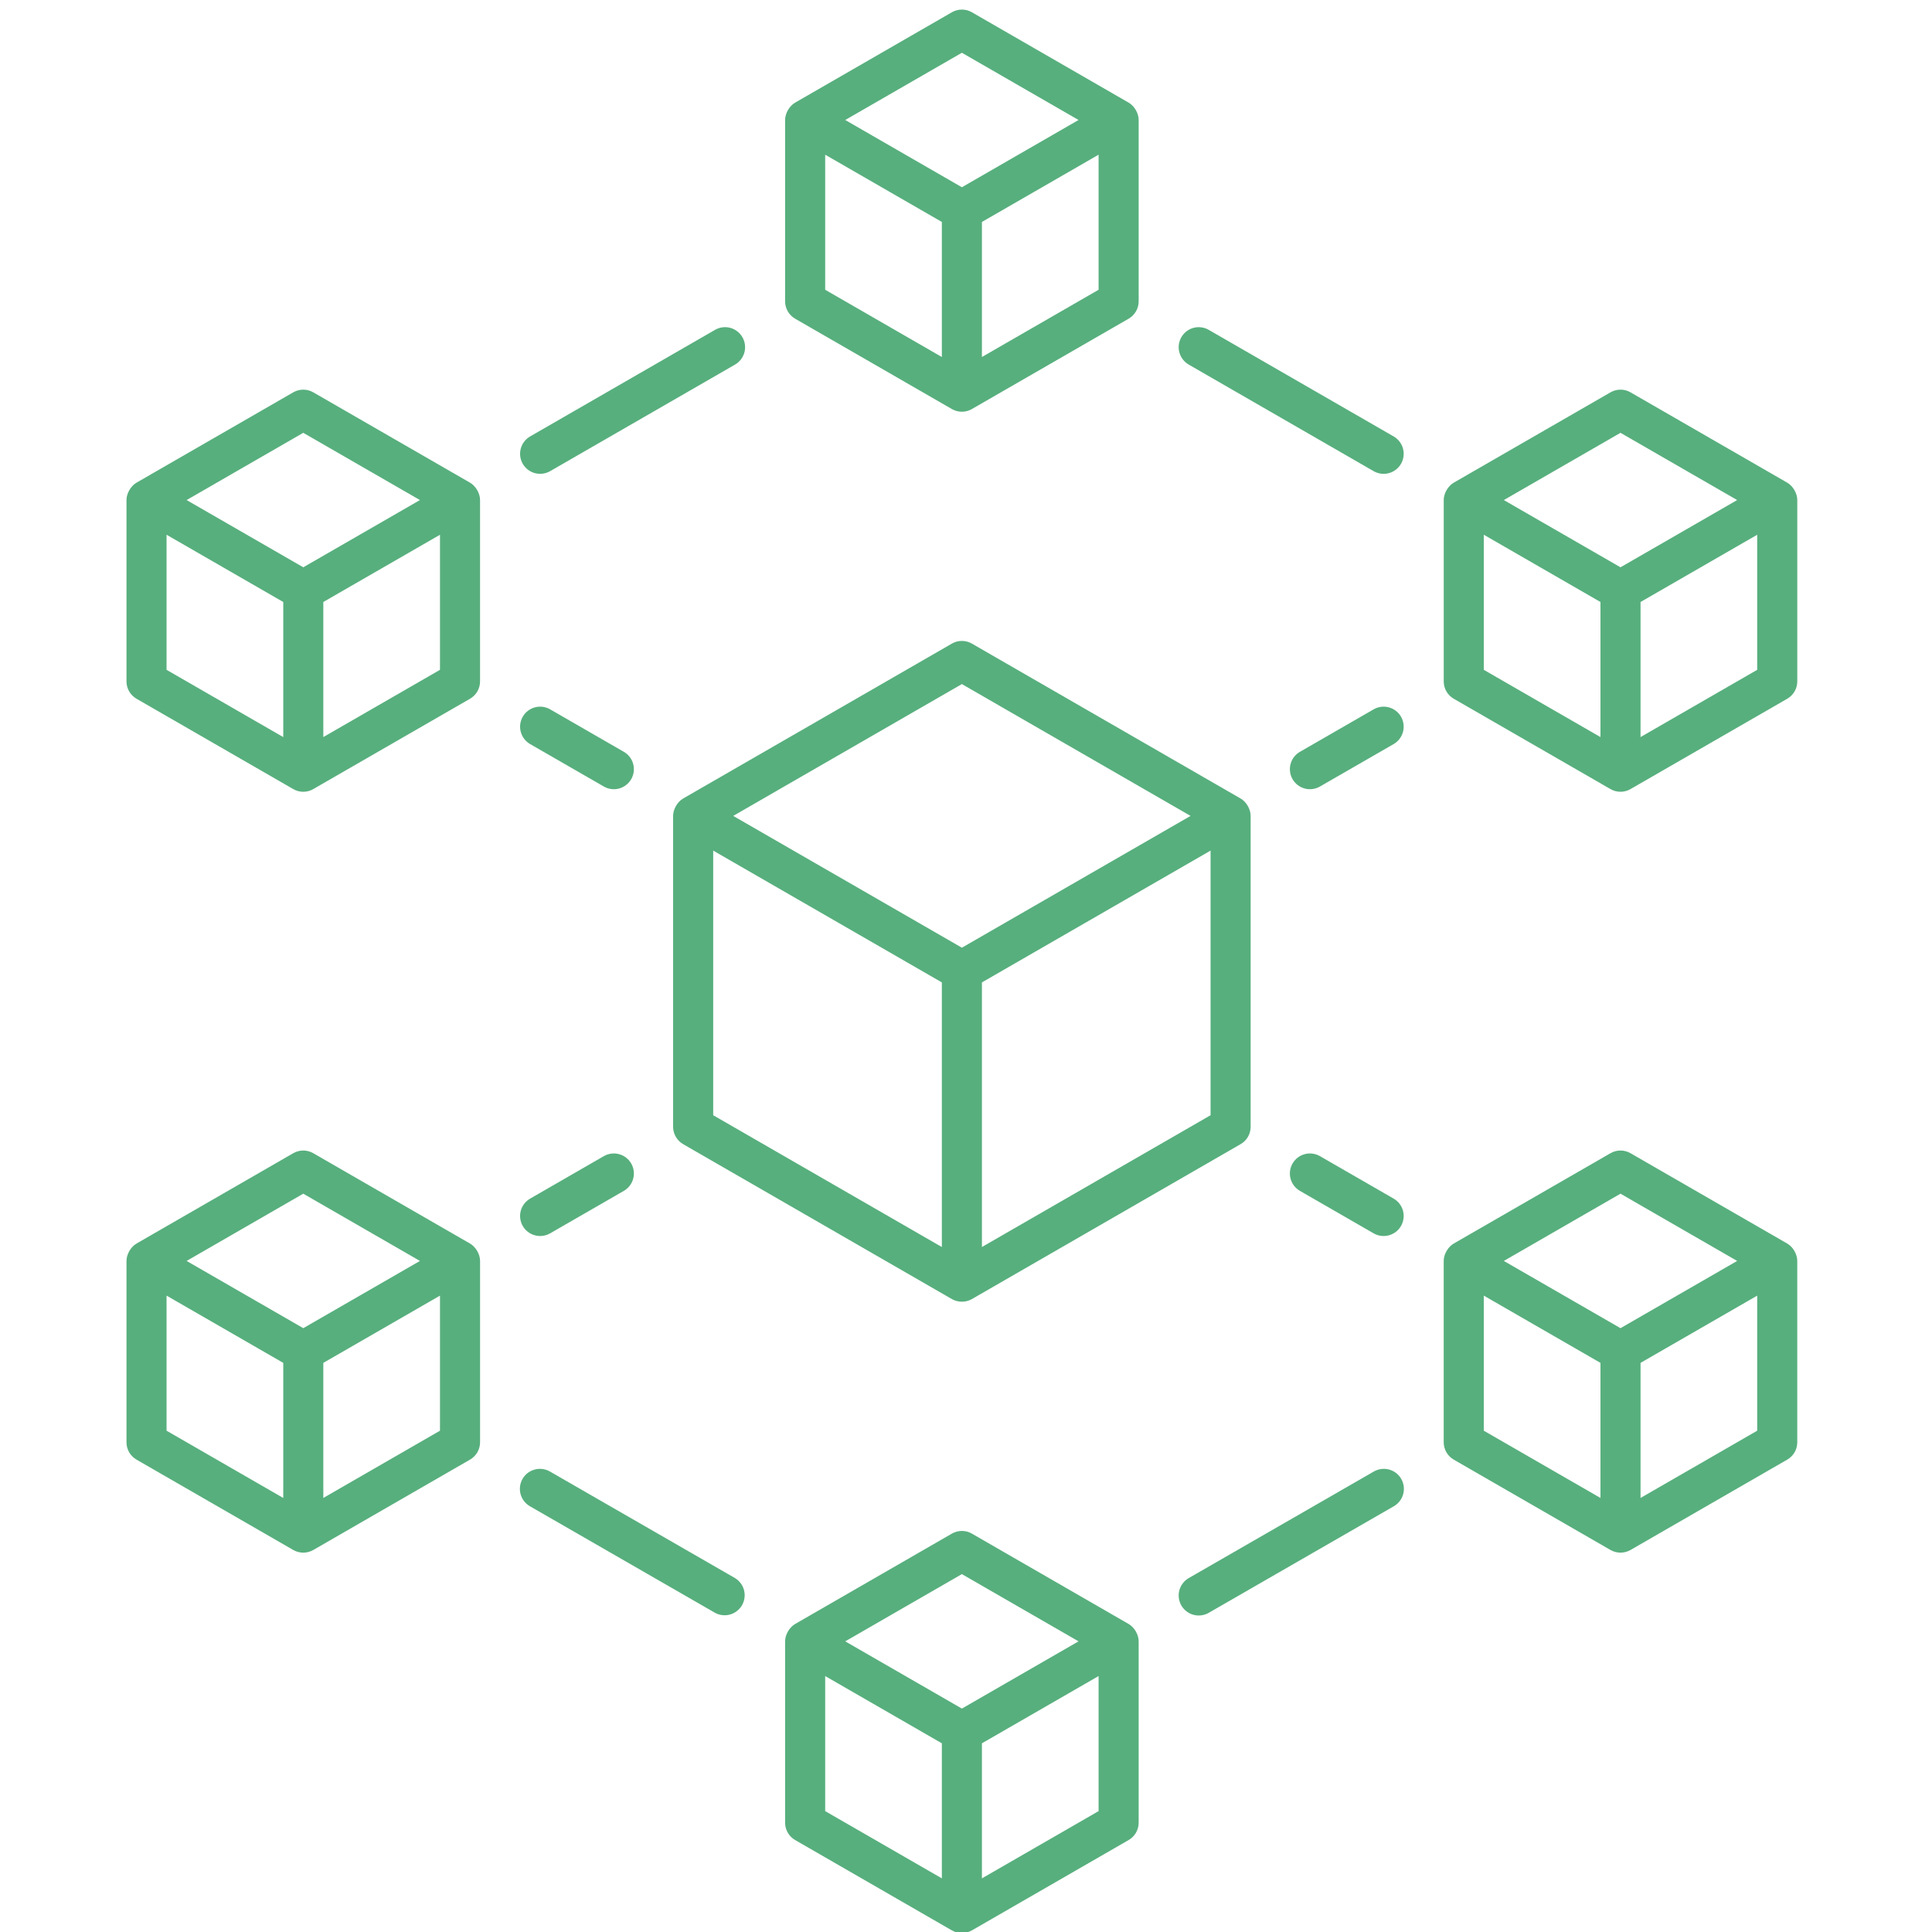 <svg width="100" height="100" viewBox="0 0 100 100" fill="none" xmlns="http://www.w3.org/2000/svg">
<g clip-path="url(#clip0_1_407)">
<path d="M28.475 24.387L38.047 18.87C38.165 18.802 38.268 18.711 38.351 18.603C38.434 18.495 38.495 18.372 38.531 18.24C38.566 18.109 38.575 17.972 38.557 17.837C38.539 17.701 38.495 17.571 38.427 17.453C38.141 16.958 37.507 16.786 37.011 17.073L27.439 22.59C27.321 22.658 27.217 22.749 27.134 22.857C27.051 22.965 26.99 23.088 26.955 23.22C26.92 23.351 26.911 23.488 26.928 23.623C26.946 23.758 26.99 23.889 27.058 24.007C27.196 24.245 27.422 24.419 27.688 24.49C27.953 24.561 28.236 24.524 28.475 24.387ZM72.516 37.096C72.379 36.858 72.152 36.684 71.887 36.612C71.621 36.541 71.338 36.578 71.1 36.715L67.284 38.914C67.045 39.051 66.871 39.277 66.8 39.543C66.728 39.809 66.765 40.092 66.902 40.33C67.04 40.568 67.266 40.742 67.532 40.814C67.797 40.885 68.08 40.848 68.319 40.711L72.135 38.513C72.373 38.375 72.547 38.149 72.619 37.883C72.69 37.618 72.653 37.334 72.516 37.096ZM61.527 18.87L71.099 24.387C71.217 24.455 71.347 24.499 71.483 24.517C71.618 24.535 71.755 24.525 71.886 24.49C72.018 24.455 72.141 24.394 72.249 24.311C72.357 24.228 72.448 24.125 72.516 24.007C72.584 23.889 72.628 23.758 72.646 23.623C72.663 23.488 72.654 23.351 72.619 23.22C72.584 23.088 72.523 22.965 72.44 22.857C72.357 22.749 72.253 22.658 72.135 22.59L62.563 17.073C62.445 17.005 62.315 16.961 62.18 16.943C62.045 16.925 61.908 16.934 61.776 16.969C61.645 17.005 61.521 17.066 61.413 17.149C61.305 17.232 61.215 17.335 61.147 17.453C61.079 17.571 61.035 17.701 61.017 17.837C60.999 17.972 61.008 18.109 61.043 18.24C61.079 18.372 61.14 18.495 61.223 18.603C61.306 18.711 61.409 18.802 61.527 18.87ZM27.439 38.513L31.255 40.711C31.494 40.848 31.777 40.885 32.042 40.814C32.308 40.742 32.534 40.568 32.672 40.33C32.809 40.092 32.846 39.809 32.774 39.543C32.703 39.277 32.529 39.051 32.29 38.914L28.474 36.715C28.236 36.578 27.953 36.541 27.687 36.612C27.422 36.684 27.195 36.858 27.058 37.096C26.921 37.334 26.884 37.618 26.955 37.883C27.027 38.149 27.201 38.375 27.439 38.513ZM28.474 63.838L32.29 61.639C32.529 61.502 32.703 61.275 32.774 61.01C32.846 60.744 32.809 60.461 32.672 60.223C32.534 59.984 32.308 59.81 32.042 59.739C31.777 59.667 31.494 59.704 31.255 59.841L27.439 62.04C27.201 62.178 27.027 62.404 26.955 62.669C26.884 62.935 26.921 63.218 27.058 63.457C27.195 63.695 27.422 63.869 27.687 63.94C27.953 64.012 28.236 63.975 28.474 63.838ZM71.11 76.165L61.528 81.682C61.289 81.82 61.115 82.046 61.044 82.311C60.972 82.577 61.009 82.86 61.146 83.099C61.284 83.337 61.51 83.511 61.776 83.582C62.041 83.654 62.324 83.617 62.563 83.48L72.145 77.963C72.384 77.826 72.558 77.599 72.629 77.334C72.701 77.068 72.664 76.785 72.527 76.546C72.389 76.308 72.163 76.134 71.897 76.063C71.632 75.992 71.349 76.028 71.11 76.165ZM38.046 81.682L28.464 76.165C27.967 75.881 27.333 76.05 27.047 76.546C26.91 76.785 26.873 77.068 26.945 77.334C27.016 77.599 27.19 77.825 27.428 77.963L37.011 83.48C37.249 83.609 37.528 83.641 37.789 83.567C38.049 83.493 38.271 83.321 38.406 83.086C38.541 82.852 38.579 82.573 38.512 82.311C38.445 82.049 38.278 81.823 38.046 81.682ZM72.135 62.04L68.319 59.841C68.08 59.704 67.797 59.667 67.531 59.739C67.266 59.81 67.039 59.984 66.902 60.223C66.765 60.461 66.728 60.744 66.799 61.01C66.871 61.275 67.045 61.502 67.283 61.639L71.099 63.838C71.338 63.975 71.621 64.012 71.886 63.94C72.152 63.869 72.378 63.695 72.516 63.457C72.653 63.218 72.69 62.935 72.619 62.669C72.547 62.404 72.373 62.177 72.135 62.04ZM34.84 58.323C34.84 58.505 34.888 58.684 34.98 58.842C35.071 59 35.202 59.13 35.359 59.221L49.269 67.24C49.551 67.402 49.96 67.439 50.305 67.24L64.214 59.221C64.372 59.13 64.503 59 64.594 58.842C64.685 58.684 64.733 58.505 64.733 58.323V42.229C64.733 41.868 64.499 41.495 64.214 41.331L50.305 33.313C50.147 33.222 49.969 33.174 49.787 33.174C49.605 33.174 49.426 33.222 49.269 33.313L35.359 41.331C35.051 41.508 34.84 41.901 34.84 42.229V58.323ZM36.915 44.027L48.75 50.849V64.546L36.915 57.724V44.027ZM50.824 64.546V50.849L62.659 44.027V57.724L50.824 64.546ZM49.787 35.408L61.623 42.231L49.787 49.053L37.951 42.231L49.787 35.408ZM41.156 16.496L49.269 21.172C49.426 21.263 49.605 21.311 49.787 21.311C49.969 21.311 50.148 21.263 50.305 21.172L58.418 16.496C58.576 16.405 58.707 16.274 58.798 16.116C58.889 15.959 58.937 15.78 58.937 15.598V6.21C58.937 5.85 58.704 5.477 58.418 5.312L50.305 0.635C50.148 0.544 49.969 0.496 49.787 0.496C49.605 0.496 49.426 0.544 49.269 0.635L41.156 5.312C40.872 5.475 40.637 5.854 40.637 6.21V15.597C40.637 15.78 40.685 15.958 40.776 16.116C40.867 16.274 40.998 16.405 41.156 16.496ZM42.711 8.007L48.75 11.488V18.479L42.711 14.998V8.007ZM50.824 18.479V11.488L56.863 8.007V14.998L50.824 18.479ZM49.787 2.731L55.825 6.211L49.787 9.692L43.749 6.211L49.787 2.731ZM24.328 24.983L16.215 20.307C16.058 20.216 15.879 20.168 15.697 20.168C15.515 20.168 15.336 20.216 15.179 20.307L7.066 24.983C6.784 25.146 6.547 25.523 6.547 25.881V35.269C6.547 35.451 6.595 35.63 6.686 35.788C6.777 35.945 6.908 36.076 7.066 36.167L15.179 40.843C15.337 40.934 15.515 40.982 15.697 40.982C15.879 40.982 16.058 40.934 16.215 40.843L24.328 36.167C24.486 36.076 24.617 35.945 24.708 35.788C24.799 35.63 24.847 35.451 24.847 35.269V25.881C24.848 25.523 24.614 25.148 24.328 24.983ZM15.697 22.402L21.736 25.883L15.698 29.363L9.659 25.883L15.697 22.402ZM8.621 27.678L14.661 31.159V38.151L8.621 34.67V27.678ZM16.735 38.151V31.159L22.773 27.679V34.67L16.735 38.151ZM92.507 24.983L84.395 20.307C84.237 20.216 84.059 20.168 83.877 20.168C83.695 20.168 83.516 20.216 83.359 20.307L75.246 24.983C74.962 25.146 74.727 25.522 74.727 25.881V35.269C74.727 35.451 74.774 35.63 74.865 35.788C74.957 35.945 75.088 36.076 75.246 36.167L83.359 40.843C83.516 40.934 83.695 40.982 83.877 40.982C84.059 40.982 84.237 40.934 84.395 40.843L92.508 36.167C92.665 36.076 92.796 35.945 92.888 35.788C92.979 35.63 93.027 35.451 93.027 35.269V25.881C93.027 25.526 92.796 25.15 92.507 24.983ZM83.877 22.402L89.915 25.883L83.877 29.363L77.838 25.883L83.877 22.402ZM76.801 27.678L82.84 31.159V38.151L76.801 34.67V27.678ZM84.914 38.151V31.159L90.952 27.679V34.67L84.914 38.151ZM24.328 64.366L16.215 59.69C16.058 59.599 15.879 59.551 15.697 59.551C15.515 59.551 15.337 59.599 15.179 59.69L7.066 64.366C6.754 64.546 6.547 64.941 6.547 65.264V74.652C6.547 74.834 6.595 75.013 6.686 75.171C6.777 75.328 6.909 75.459 7.066 75.55L15.18 80.227C15.337 80.317 15.516 80.365 15.698 80.365C15.88 80.365 16.058 80.317 16.216 80.227L24.328 75.55C24.486 75.459 24.617 75.328 24.709 75.171C24.8 75.013 24.848 74.834 24.848 74.652V65.264C24.848 64.907 24.615 64.531 24.328 64.366ZM15.697 61.785L21.736 65.266L15.698 68.746L9.659 65.266L15.697 61.785ZM8.621 67.061L14.661 70.542V77.534L8.621 74.053V67.061ZM16.735 77.534V70.542L22.773 67.062V74.053L16.735 77.534ZM92.507 64.366L84.395 59.69C84.237 59.599 84.058 59.551 83.877 59.551C83.695 59.551 83.516 59.599 83.359 59.69L75.245 64.366C74.962 64.529 74.726 64.907 74.726 65.264V74.652C74.726 74.834 74.774 75.013 74.865 75.171C74.957 75.328 75.088 75.459 75.245 75.55L83.359 80.227C83.516 80.317 83.695 80.365 83.877 80.365C84.058 80.365 84.237 80.317 84.395 80.227L92.507 75.55C92.665 75.459 92.796 75.328 92.888 75.171C92.979 75.013 93.026 74.834 93.026 74.652V65.264C93.027 64.904 92.792 64.53 92.507 64.366ZM83.877 61.785L89.915 65.266L83.877 68.746L77.838 65.266L83.877 61.785ZM76.801 67.061L82.84 70.542V77.534L76.801 74.053V67.061ZM84.914 77.534V70.542L90.952 67.062V74.053L84.914 77.534ZM58.418 84.057L50.305 79.38C50.147 79.289 49.969 79.241 49.787 79.241C49.605 79.241 49.426 79.289 49.269 79.38L41.156 84.057C40.871 84.221 40.637 84.599 40.637 84.955V94.342C40.637 94.524 40.685 94.703 40.776 94.861C40.867 95.019 40.998 95.15 41.156 95.24L49.269 99.917C49.615 100.116 50.016 100.083 50.305 99.917L58.418 95.24C58.575 95.15 58.707 95.019 58.798 94.861C58.889 94.703 58.937 94.524 58.937 94.342V84.955C58.937 84.595 58.702 84.22 58.418 84.057ZM49.787 81.476L55.825 84.956L49.787 88.436L43.749 84.956L49.787 81.476ZM42.711 86.752L48.75 90.233V97.224L42.711 93.743V86.752ZM50.824 97.224V90.233L56.863 86.752V93.743L50.824 97.224Z" fill="#57AF7D"/>
</g>
<defs>
<clipPath id="clip0_1_407">
<rect width="100" height="100" fill="white"/>
</clipPath>
</defs>
</svg>
